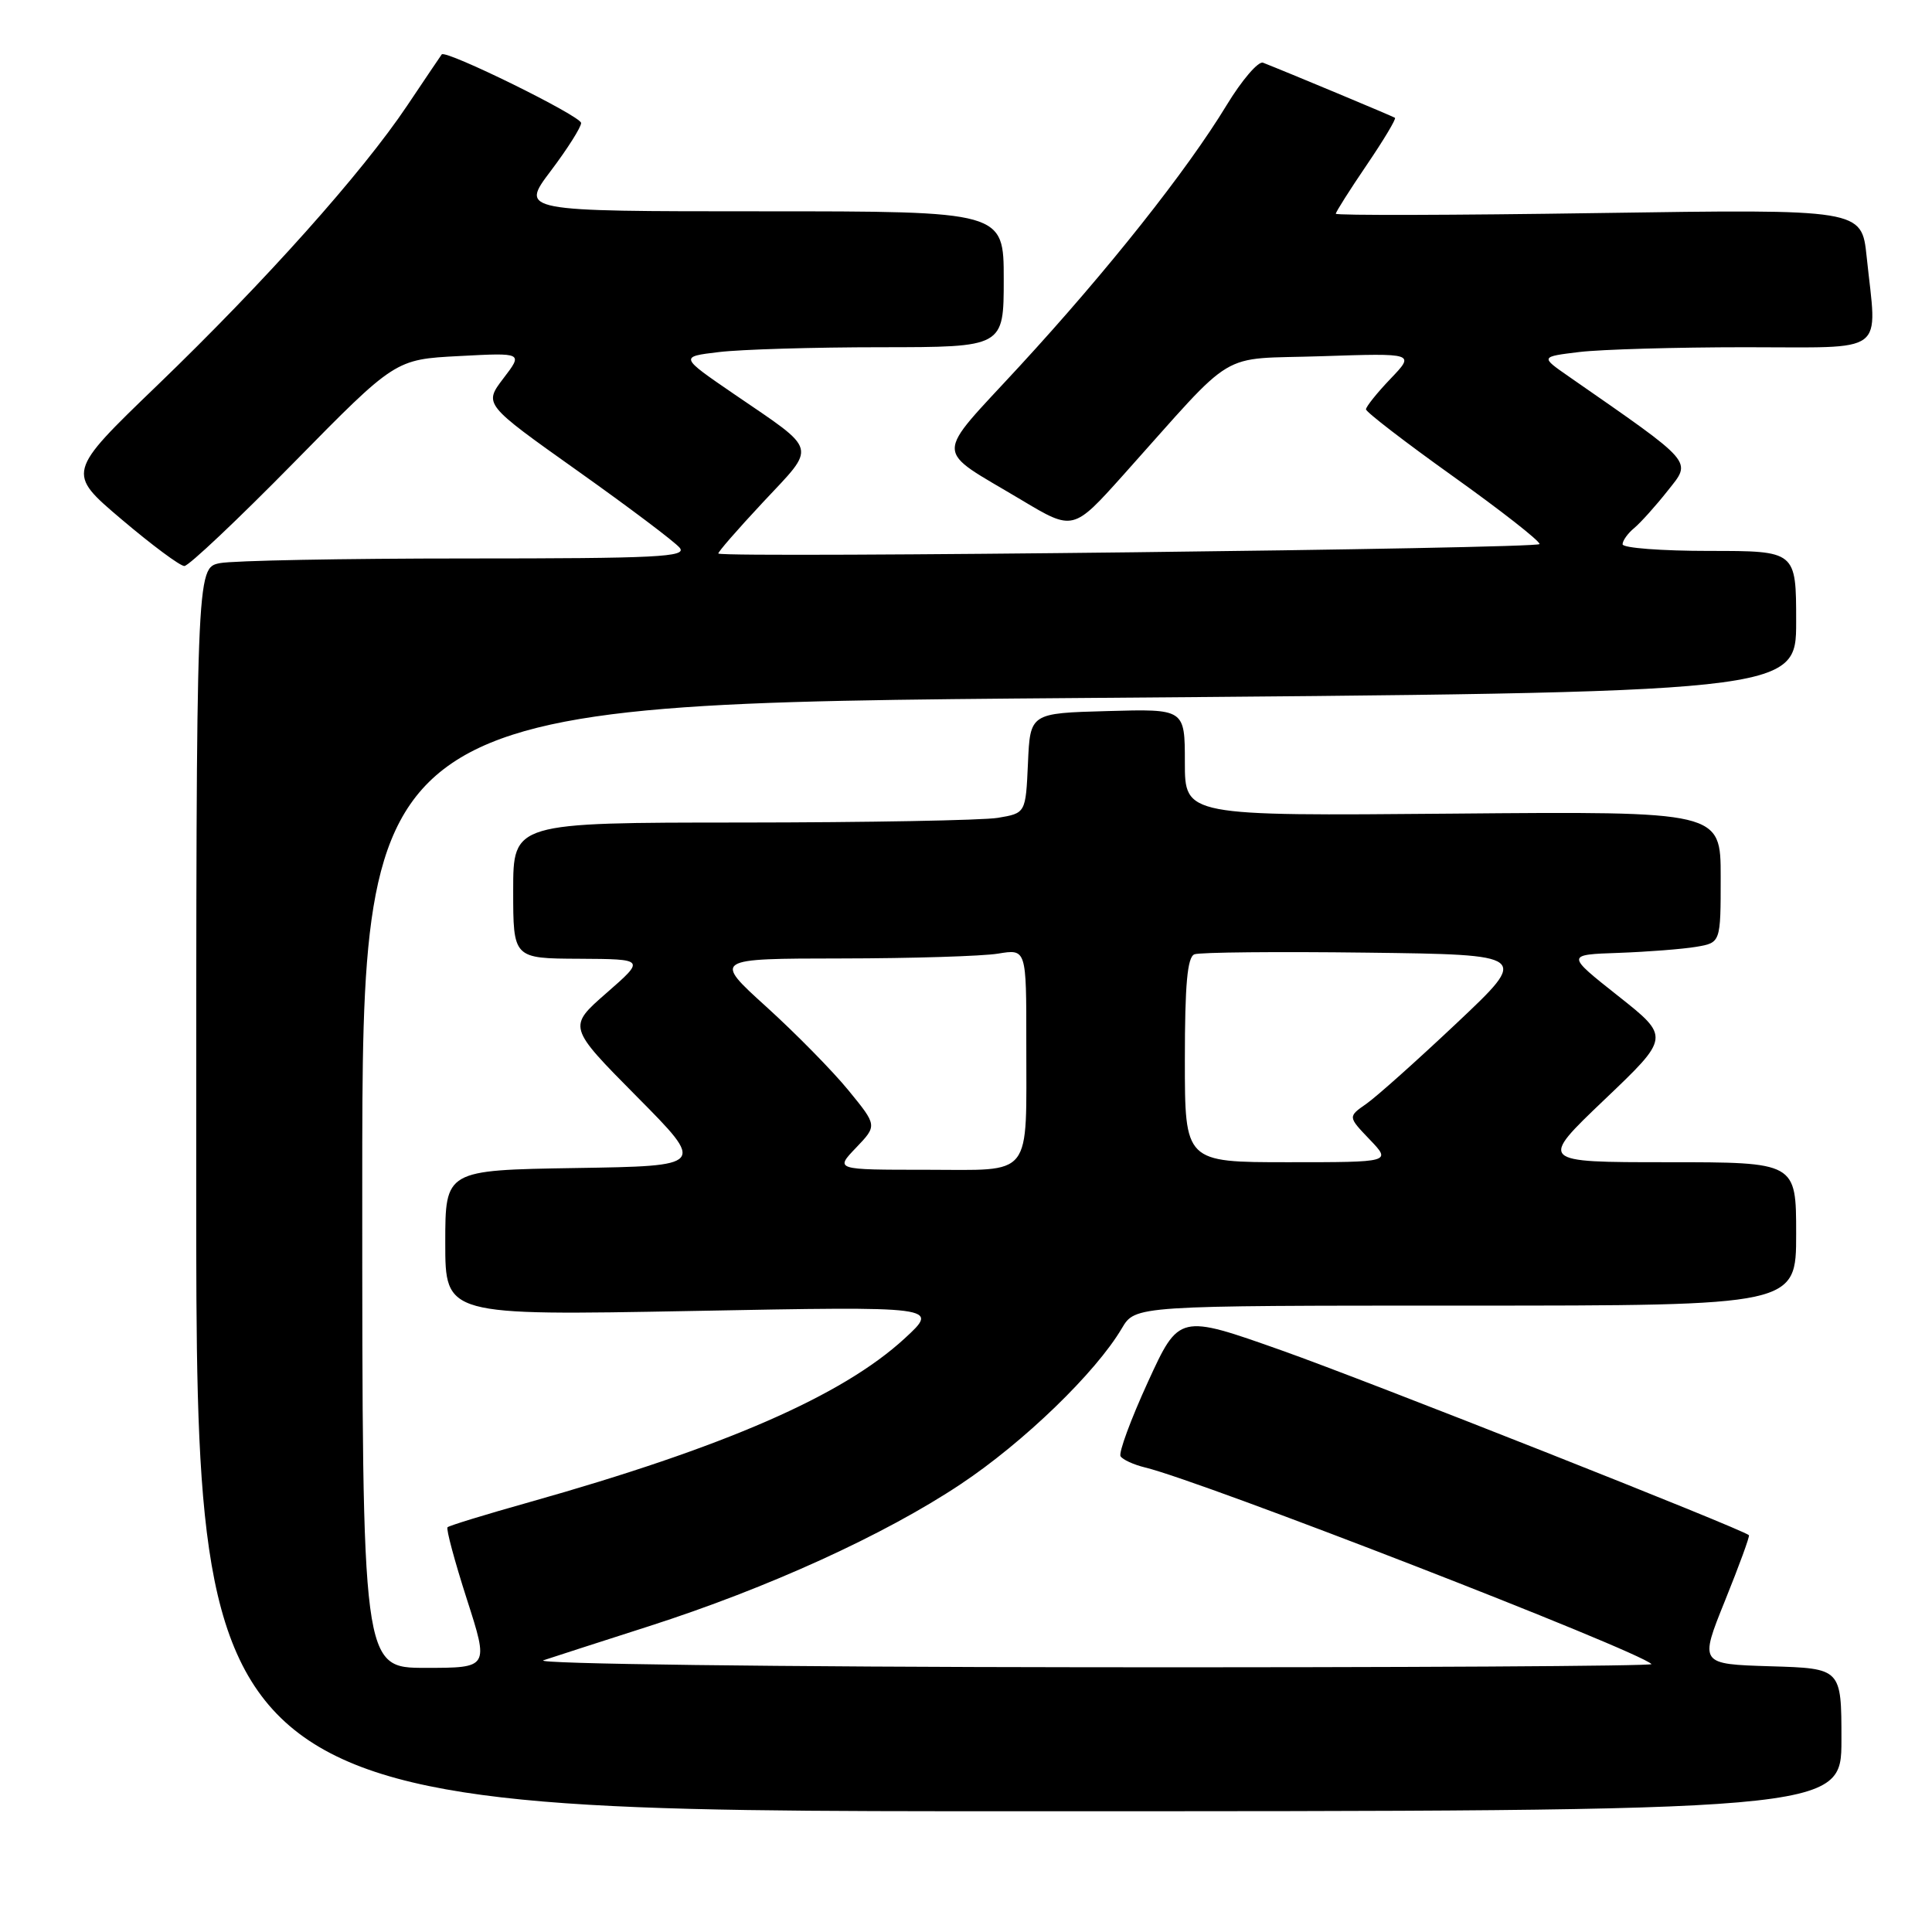 <?xml version="1.0" encoding="UTF-8" standalone="no"?>
<!DOCTYPE svg PUBLIC "-//W3C//DTD SVG 1.1//EN" "http://www.w3.org/Graphics/SVG/1.1/DTD/svg11.dtd" >
<svg xmlns="http://www.w3.org/2000/svg" xmlns:xlink="http://www.w3.org/1999/xlink" version="1.1" viewBox="0 0 256 256">
 <g >
 <path fill="currentColor"
d=" M 244.00 230.54 C 244.00 221.07 244.00 221.07 234.59 220.79 C 225.18 220.50 225.18 220.50 228.58 212.08 C 230.45 207.44 231.88 203.55 231.74 203.42 C 230.93 202.63 181.16 182.95 169.86 178.95 C 156.23 174.12 156.23 174.12 152.10 183.13 C 149.83 188.09 148.20 192.51 148.48 192.96 C 148.75 193.41 150.22 194.08 151.74 194.45 C 159.35 196.29 217.01 218.68 218.83 220.50 C 219.11 220.77 185.62 220.96 144.42 220.92 C 102.72 220.88 70.61 220.47 72.00 220.00 C 73.38 219.54 79.67 217.51 86.00 215.48 C 101.76 210.42 117.19 203.39 127.28 196.67 C 135.63 191.12 145.19 181.88 148.65 176.01 C 150.43 173.00 150.43 173.00 194.22 173.00 C 238.00 173.00 238.00 173.00 238.00 163.50 C 238.00 154.00 238.00 154.00 220.96 154.00 C 203.91 154.00 203.91 154.00 212.60 145.71 C 221.30 137.42 221.30 137.42 214.40 131.96 C 207.50 126.50 207.50 126.50 214.50 126.26 C 218.35 126.12 222.96 125.76 224.75 125.46 C 228.00 124.91 228.00 124.91 228.00 116.20 C 228.00 107.50 228.00 107.50 192.50 107.81 C 157.00 108.12 157.00 108.12 157.00 101.02 C 157.00 93.93 157.00 93.93 146.75 94.22 C 136.50 94.50 136.50 94.50 136.21 101.13 C 135.91 107.75 135.91 107.75 132.21 108.37 C 130.17 108.70 114.89 108.98 98.25 108.99 C 68.00 109.00 68.00 109.00 68.00 118.00 C 68.00 127.00 68.00 127.00 76.75 127.04 C 85.50 127.09 85.50 127.09 80.36 131.58 C 75.23 136.06 75.23 136.06 84.36 145.28 C 93.50 154.50 93.50 154.50 76.25 154.77 C 59.00 155.05 59.00 155.05 59.00 164.69 C 59.00 174.32 59.00 174.32 91.75 173.71 C 124.50 173.09 124.50 173.09 119.85 177.37 C 111.59 184.96 95.99 191.76 70.09 199.06 C 64.36 200.67 59.50 202.16 59.30 202.37 C 59.09 202.58 60.24 206.85 61.85 211.87 C 64.79 221.00 64.79 221.00 56.39 221.00 C 48.00 221.00 48.00 221.00 48.00 157.12 C 48.00 93.24 48.00 93.24 143.00 92.49 C 238.00 91.75 238.00 91.75 238.00 82.37 C 238.00 73.00 238.00 73.00 226.50 73.00 C 220.18 73.00 215.00 72.61 215.00 72.12 C 215.00 71.64 215.69 70.67 216.54 69.97 C 217.38 69.27 219.39 67.04 220.99 65.01 C 224.18 60.99 224.68 61.57 207.86 49.88 C 204.10 47.27 204.10 47.27 209.30 46.64 C 212.16 46.30 222.04 46.01 231.25 46.01 C 250.32 46.00 248.72 47.20 247.34 34.00 C 246.68 27.71 246.68 27.71 211.84 28.23 C 192.68 28.52 177.00 28.56 177.00 28.32 C 177.00 28.09 178.84 25.18 181.09 21.87 C 183.34 18.56 185.03 15.74 184.84 15.61 C 184.54 15.40 170.40 9.50 167.36 8.31 C 166.74 8.07 164.57 10.59 162.55 13.91 C 157.27 22.61 146.78 35.84 135.12 48.50 C 123.62 61.00 123.59 59.21 135.35 66.25 C 142.20 70.35 142.20 70.35 148.85 62.93 C 164.15 45.85 161.11 47.67 175.12 47.20 C 187.50 46.79 187.50 46.79 184.25 50.19 C 182.46 52.06 181.00 53.89 181.00 54.24 C 181.00 54.59 186.17 58.57 192.50 63.09 C 198.82 67.60 204.00 71.65 204.00 72.09 C 204.00 72.71 96.49 73.96 95.19 73.35 C 95.02 73.27 97.68 70.21 101.10 66.55 C 108.25 58.91 108.52 59.91 97.27 52.22 C 90.04 47.27 90.04 47.27 95.27 46.65 C 98.15 46.30 107.81 46.01 116.75 46.01 C 133.00 46.00 133.00 46.00 133.00 37.00 C 133.00 28.00 133.00 28.00 100.97 28.00 C 68.94 28.00 68.94 28.00 72.97 22.66 C 75.19 19.72 77.00 16.86 77.00 16.30 C 77.00 15.38 59.03 6.54 58.53 7.21 C 58.41 7.37 56.35 10.42 53.95 14.00 C 47.98 22.91 35.17 37.25 20.83 51.07 C 8.82 62.64 8.82 62.64 16.11 68.82 C 20.12 72.22 23.86 75.00 24.43 75.00 C 25.00 75.00 31.52 68.84 38.92 61.31 C 52.37 47.62 52.37 47.62 60.84 47.18 C 69.31 46.73 69.31 46.73 66.70 50.14 C 64.10 53.56 64.10 53.56 76.49 62.36 C 83.31 67.20 89.42 71.80 90.06 72.58 C 91.08 73.80 87.14 74.00 61.75 74.00 C 45.52 74.00 30.84 74.28 29.13 74.62 C 26.00 75.25 26.00 75.25 26.00 157.62 C 26.00 240.00 26.00 240.00 135.00 240.00 C 244.00 240.00 244.00 240.00 244.00 230.54 Z  M 113.44 152.07 C 116.24 149.14 116.24 149.14 112.42 144.47 C 110.32 141.90 105.42 136.92 101.55 133.41 C 94.50 127.02 94.50 127.02 111.50 127.00 C 120.85 126.99 130.19 126.70 132.25 126.36 C 136.00 125.74 136.00 125.74 135.99 138.12 C 135.97 156.38 137.05 155.00 122.70 155.00 C 110.63 155.00 110.63 155.00 113.44 152.07 Z  M 157.00 140.47 C 157.00 130.43 157.33 126.81 158.27 126.45 C 158.97 126.18 169.24 126.08 181.09 126.23 C 202.63 126.50 202.63 126.50 193.06 135.53 C 187.80 140.49 182.40 145.32 181.05 146.26 C 178.60 147.97 178.60 147.97 181.49 150.99 C 184.37 154.00 184.37 154.00 170.69 154.00 C 157.00 154.00 157.00 154.00 157.00 140.47 Z "/>
</g>
</svg>